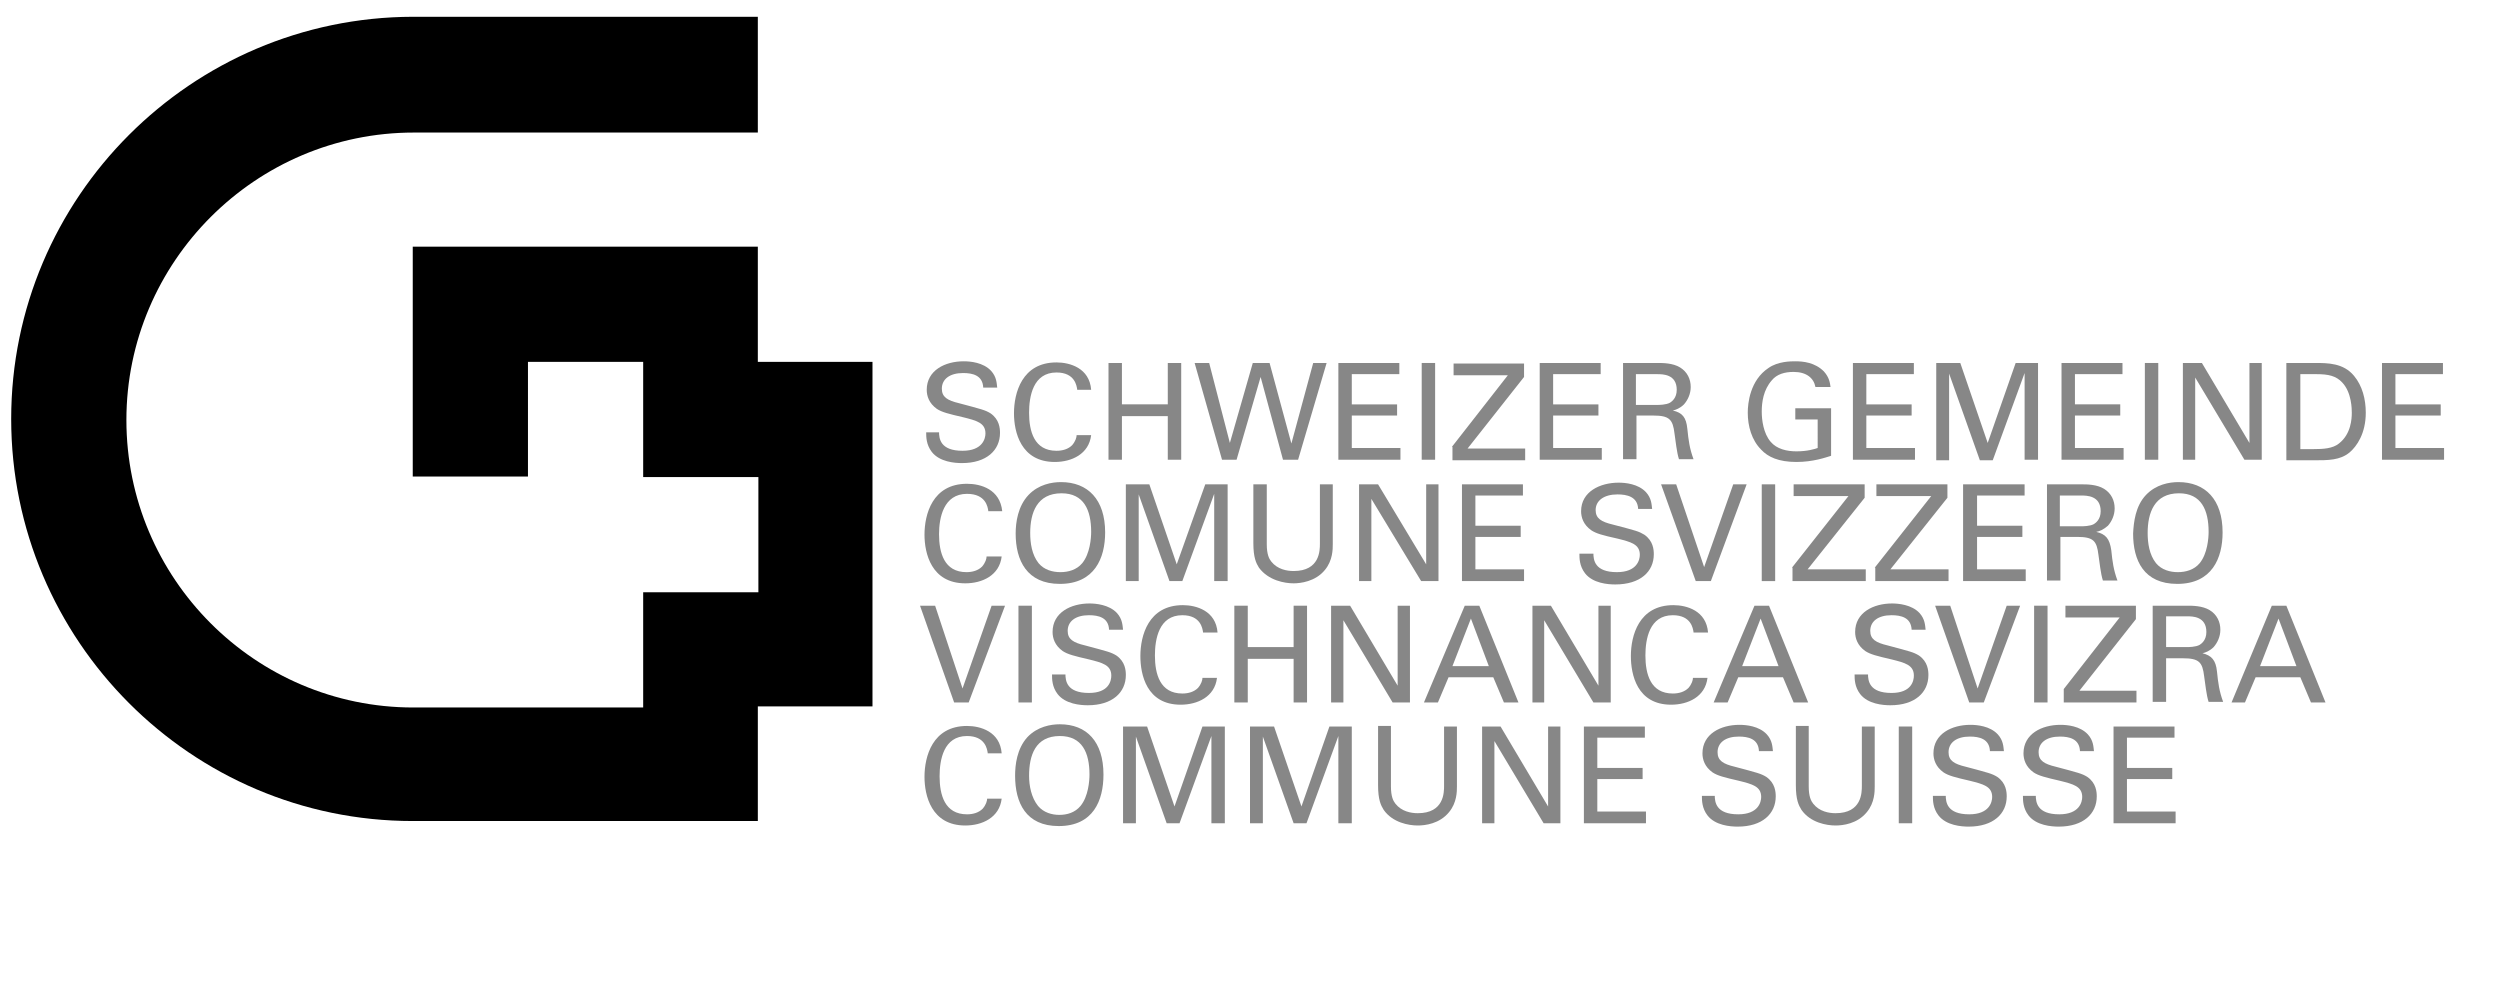 <?xml version="1.0" encoding="utf-8"?>
<svg version="1.1" id="Ebene_1" xmlns="http://www.w3.org/2000/svg" xmlns:xlink="http://www.w3.org/1999/xlink" x="0px" y="0px"
	 viewBox="0 0 447 180" xml:space="preserve">
 <a xmlns="http://www.w3.org/2000/svg" id="anchor" xlink:href="/assets/files/schweizer_gemeinde_2017-02.pdf" xmlns:xlink="http://www.w3.org/1999/xlink" target="_blank">

	<g>
		<path d="M135.5,64.7V44.1H73.8v41.1h20.6V64.7h20.6v20.6h20.6v20.6h-20.6v20.6H73.9c-28.3,0-51.3-23.1-51.3-51.4
			c0-28.3,23.1-51.4,51.4-51.4h61.5V3H73.9h0h-0.1v0C34.2,3.1,2,35.3,2,74.9c0,39.6,32.2,71.9,71.8,71.9h61.7v-20.5H156V64.7H135.5z"
			/>
	</g>
	<g>
		<path fill="#878787" d="M167.9,77.2c0,1.2,0.2,3.4,4.2,3.4c3.6,0,4.1-2.2,4.1-3.1c0-1.9-1.6-2.3-4-2.9c-2.6-0.6-3.8-0.9-4.7-1.5
			c-1.4-1-1.8-2.3-1.8-3.4c0-3.5,3.3-5.1,6.6-5.1c1.2,0,3.5,0.2,4.9,1.7c1,1.1,1,2.2,1.1,3h-2.5c-0.1-2.2-1.9-2.6-3.6-2.6
			c-2.4,0-3.8,1.1-3.8,2.8c0,1.5,1,2.1,3.1,2.6c4.1,1.1,4.6,1.2,5.6,1.8c1.6,1.1,1.7,2.7,1.7,3.5c0,3.1-2.4,5.4-6.8,5.4
			c-1.3,0-4-0.2-5.4-2c-1-1.3-1-2.7-1-3.5H167.9z"/>
		<path fill="#878787" d="M192.6,69.6c-0.1-0.6-0.4-3-3.7-3c-4.2,0-4.9,4.3-4.9,7.2c0,3.3,0.9,6.8,4.9,6.8c1.1,0,2.1-0.3,2.8-1
			c0.6-0.7,0.8-1.4,0.8-1.8h2.6c-0.4,3.4-3.5,4.8-6.5,4.8c-6.1,0-7.3-5.4-7.3-8.7c0-3.6,1.4-9.1,7.6-9.1c2.4,0,5.9,1,6.2,4.9H192.6z"
			/>
		<path fill="#878787" d="M200.6,64.9v7.4h8.2v-7.4h2.4v17.3h-2.4v-7.8h-8.2v7.8h-2.4V64.9H200.6z"/>
		<path fill="#878787" d="M216.2,64.9l3.7,14.3l4.1-14.3h3l3.9,14.4l3.9-14.4h2.4l-5.1,17.3h-2.7l-4-14.8l-4.3,14.8h-2.6l-4.9-17.3
			H216.2z"/>
		<path fill="#878787" d="M239.3,64.9h10.9v2h-8.5v5.4h8.1v2h-8.1v5.8h8.7v2.1h-11.1V64.9z"/>
		<path fill="#878787" d="M254.2,64.9h2.4v17.3h-2.4V64.9z"/>
		<path fill="#878787" d="M259.6,79.9l10-12.8h-9.7v-2.1h12.6v2.4l-10.1,12.8h10.3v2.1h-13V79.9z"/>
		<path fill="#878787" d="M275.3,64.9h10.9v2h-8.5v5.4h8.1v2h-8.1v5.8h8.7v2.1h-11.1V64.9z"/>
		<path fill="#878787" d="M290.2,64.9h6.2c0.9,0,2.7,0,4,0.8c1.3,0.8,1.9,2.1,1.9,3.5c0,1.2-0.5,2.3-1.2,3.1c-0.7,0.7-1.5,1-2,1.1
			c1.7,0.4,2.4,1.2,2.6,3.3c0.2,2,0.4,3.5,1.1,5.4h-2.6c-0.4-1.2-0.6-3.3-0.8-4.6c-0.3-2.5-0.9-3.2-3.8-3.2h-3v7.8h-2.4V64.9z
			 M292.5,72.4h3.8c0.3,0,1.6,0,2.3-0.4c0.3-0.2,1.2-0.8,1.2-2.3c0-2.8-2.5-2.8-3.5-2.8h-3.8V72.4z"/>
		<path fill="#878787" d="M324.6,69.2c-0.3-1.6-1.6-2.7-3.9-2.7c-1.6,0-3,0.4-3.9,1.5c-1.5,1.7-1.8,3.9-1.8,5.6
			c0,1.5,0.3,3.9,1.6,5.4c1.1,1.3,2.9,1.7,4.6,1.7c2,0,3.2-0.4,3.8-0.6V75h-4v-2h6.4v8.5c-1,0.3-3.2,1.1-6.2,1.1
			c-3.2,0-5.1-0.9-6.3-2.2c-1.7-1.7-2.4-4.2-2.4-6.6c0-1.7,0.4-5.8,3.7-8c1.7-1.2,4-1.2,4.8-1.2c1.4,0,3.5,0.2,5.1,1.8
			c1,1.1,1.1,2.1,1.2,2.8H324.6z"/>
		<path fill="#878787" d="M331.3,64.9h10.9v2h-8.5v5.4h8.1v2h-8.1v5.8h8.7v2.1h-11.1V64.9z"/>
		<path fill="#878787" d="M346.3,64.9h4.2l4.9,14.3l5-14.3h4v17.3H362V66.7l-5.7,15.6h-2.3l-5.5-15.5v15.5h-2.3V64.9z"/>
		<path fill="#878787" d="M368.6,64.9h10.9v2H371v5.4h8.1v2H371v5.8h8.7v2.1h-11.1V64.9z"/>
		<path fill="#878787" d="M383.5,64.9h2.4v17.3h-2.4V64.9z"/>
		<path fill="#878787" d="M390.4,64.9h3.3l8.5,14.3V64.9h2.2v17.3h-3.1l-8.8-14.7v14.7h-2.2V64.9z"/>
		<path fill="#878787" d="M408.9,64.9h5c2.3,0,5.1,0,7,2.3c1.5,1.8,2.1,4.2,2.1,6.6c0,3.7-1.6,6-2.9,7.1c-1.7,1.4-3.8,1.4-6.4,1.4
			h-4.9V64.9z M411.3,80.3h2.4c1.7,0,3.4-0.1,4.5-1c2.2-1.7,2.3-4.5,2.3-5.5c0-0.6,0-3.6-1.7-5.4c-1.1-1.2-2.5-1.5-4.6-1.5h-2.9V80.3
			z"/>
		<path fill="#878787" d="M425.9,64.9h10.9v2h-8.5v5.4h8.1v2h-8.1v5.8h8.7v2.1h-11.1V64.9z"/>
	</g>
	<g>
		<path fill="#878787" d="M176.7,91.3c-0.1-0.6-0.4-3-3.8-3c-4.2,0-5,4.3-5,7.2c0,3.3,0.9,6.8,4.9,6.8c1.1,0,2.1-0.3,2.8-1
			c0.6-0.7,0.8-1.4,0.8-1.8h2.7c-0.4,3.4-3.5,4.8-6.5,4.8c-6.1,0-7.3-5.4-7.3-8.7c0-3.6,1.4-9.1,7.6-9.1c2.5,0,5.9,1,6.3,4.9H176.7z"
			/>
		<path fill="#878787" d="M183.9,88.5c1.8-1.9,4.2-2.3,5.8-2.3c4.8,0,7.9,3.1,7.9,9c0,4.6-1.9,9.2-8.1,9.2c-5.9,0-7.9-4.2-7.9-9
			C181.6,93.4,182,90.5,183.9,88.5z M185.7,100.7c1,1.2,2.5,1.6,3.9,1.6c1.4,0,2.9-0.4,3.9-1.6c1.4-1.7,1.6-4.5,1.6-5.6
			c0-3.9-1.3-6.9-5.3-6.9c-4.4,0-5.6,3.5-5.6,7.1C184.2,97.1,184.5,99.2,185.7,100.7z"/>
		<path fill="#878787" d="M201.2,86.6h4.3l4.9,14.3l5.1-14.3h4v17.3h-2.4V88.3l-5.7,15.6h-2.3l-5.5-15.5v15.5h-2.3V86.6z"/>
		<path fill="#878787" d="M226.5,86.6v10.7c0,1.8,0.4,2.6,0.8,3.1c1.1,1.4,2.8,1.7,4,1.7c4.7,0,4.7-3.7,4.7-4.9V86.6h2.3v10.7
			c0,0.9,0,2.9-1.4,4.6c-1.7,2.1-4.4,2.4-5.6,2.4c-1.6,0-4.5-0.5-6.2-2.8c-0.5-0.8-1-1.8-1-4.4V86.6H226.5z"/>
		<path fill="#878787" d="M243,86.6h3.4l8.6,14.3V86.6h2.2v17.3h-3.1l-8.9-14.7v14.7H243V86.6z"/>
		<path fill="#878787" d="M261.3,86.6h11v2h-8.5V94h8.1v2h-8.1v5.8h8.7v2.1h-11.1V86.6z"/>
		<path fill="#878787" d="M284.9,98.9c0,1.2,0.2,3.4,4.2,3.4c3.6,0,4.1-2.2,4.1-3.1c0-1.9-1.6-2.3-4-2.9c-2.7-0.6-3.8-0.9-4.7-1.5
			c-1.4-1-1.8-2.3-1.8-3.4c0-3.5,3.4-5.1,6.7-5.1c1.2,0,3.5,0.2,4.9,1.7c1,1.1,1,2.2,1.1,3h-2.5c-0.1-2.2-2-2.6-3.7-2.6
			c-2.4,0-3.9,1.1-3.9,2.8c0,1.5,1,2.1,3.1,2.6c4.2,1.1,4.6,1.2,5.6,1.8c1.6,1.1,1.7,2.7,1.7,3.5c0,3.1-2.4,5.4-6.9,5.4
			c-1.3,0-4-0.2-5.4-2c-1-1.3-1-2.7-1-3.5H284.9z"/>
		<path fill="#878787" d="M305.9,103.9h-2.7L297,86.6h2.7l5,14.8l5.2-14.8h2.4L305.9,103.9z"/>
		<path fill="#878787" d="M315,86.6h2.4v17.3H315V86.6z"/>
		<path fill="#878787" d="M320.4,101.5l10.1-12.8h-9.8v-2.1h12.7V89l-10.2,12.8h10.4v2.1h-13.1V101.5z"/>
		<path fill="#878787" d="M335.2,101.5l10.1-12.8h-9.8v-2.1h12.7V89L338,101.8h10.4v2.1h-13.1V101.5z"/>
		<path fill="#878787" d="M351,86.6h11v2h-8.5V94h8.1v2h-8.1v5.8h8.7v2.1H351V86.6z"/>
		<path fill="#878787" d="M366,86.6h6.2c0.9,0,2.7,0,4,0.8c1.3,0.8,1.9,2.1,1.9,3.5c0,1.2-0.5,2.3-1.2,3.1c-0.8,0.7-1.5,1-2.1,1.1
			c1.7,0.4,2.4,1.2,2.7,3.3c0.2,2,0.4,3.5,1.1,5.4H376c-0.4-1.2-0.6-3.3-0.8-4.6c-0.3-2.5-0.9-3.2-3.8-3.2h-3v7.8H366V86.6z
			 M368.3,94.1h3.8c0.3,0,1.6,0,2.3-0.4c0.3-0.2,1.2-0.8,1.2-2.3c0-2.8-2.5-2.8-3.5-2.8h-3.8V94.1z"/>
		<path fill="#878787" d="M383.7,88.5c1.8-1.9,4.2-2.3,5.8-2.3c4.8,0,7.9,3.1,7.9,9c0,4.6-1.9,9.2-8.1,9.2c-6,0-7.9-4.2-7.9-9
			C381.5,93.4,381.8,90.5,383.7,88.5z M385.5,100.7c1,1.2,2.5,1.6,3.9,1.6c1.4,0,2.9-0.4,3.9-1.6c1.4-1.7,1.6-4.5,1.6-5.6
			c0-3.9-1.3-6.9-5.3-6.9c-4.4,0-5.6,3.5-5.6,7.1C384,97.1,384.3,99.2,385.5,100.7z"/>
	</g>
	<g>
		<path fill="#878787" d="M173.2,125.6h-2.6l-6.1-17.3h2.7l4.9,14.8l5.2-14.8h2.4L173.2,125.6z"/>
		<path fill="#878787" d="M182.1,108.3h2.4v17.3h-2.4V108.3z"/>
		<path fill="#878787" d="M190.5,120.5c0,1.2,0.2,3.4,4.2,3.4c3.6,0,4-2.2,4-3.1c0-1.9-1.6-2.3-4-2.9c-2.6-0.6-3.8-0.9-4.7-1.5
			c-1.4-1-1.8-2.3-1.8-3.4c0-3.5,3.3-5.1,6.6-5.1c1.1,0,3.5,0.2,4.9,1.7c1,1.1,1,2.2,1.1,3h-2.5c-0.1-2.2-1.9-2.6-3.6-2.6
			c-2.4,0-3.8,1.1-3.8,2.8c0,1.5,1,2.1,3.1,2.6c4.1,1.1,4.6,1.2,5.6,1.8c1.6,1.1,1.7,2.7,1.7,3.5c0,3.1-2.4,5.4-6.8,5.4
			c-1.3,0-4-0.2-5.4-2c-1-1.3-1-2.7-1-3.5H190.5z"/>
		<path fill="#878787" d="M215.1,113c-0.1-0.6-0.4-3-3.7-3c-4.2,0-4.9,4.3-4.9,7.2c0,3.3,0.9,6.8,4.9,6.8c1.1,0,2.1-0.3,2.8-1
			c0.6-0.7,0.8-1.4,0.8-1.8h2.6c-0.4,3.4-3.5,4.8-6.5,4.8c-6.1,0-7.2-5.4-7.2-8.7c0-3.6,1.4-9.1,7.6-9.1c2.4,0,5.9,1,6.2,4.9H215.1z"
			/>
		<path fill="#878787" d="M223.1,108.3v7.4h8.2v-7.4h2.4v17.3h-2.4v-7.8h-8.2v7.8h-2.4v-17.3H223.1z"/>
		<path fill="#878787" d="M238.1,108.3h3.3l8.5,14.3v-14.3h2.2v17.3H249l-8.8-14.7v14.7h-2.2V108.3z"/>
		<path fill="#878787" d="M261.9,108.3h2.6l7,17.3h-2.6l-1.9-4.5h-8l-1.9,4.5h-2.5L261.9,108.3z M259.7,119.1h6.5l-3.2-8.5
			L259.7,119.1z"/>
		<path fill="#878787" d="M274,108.3h3.3l8.5,14.3v-14.3h2.2v17.3h-3.1l-8.8-14.7v14.7H274V108.3z"/>
		<path fill="#878787" d="M302.8,113c-0.1-0.6-0.4-3-3.7-3c-4.2,0-4.9,4.3-4.9,7.2c0,3.3,0.9,6.8,4.9,6.8c1.1,0,2.1-0.3,2.8-1
			c0.6-0.7,0.8-1.4,0.8-1.8h2.6c-0.4,3.4-3.5,4.8-6.5,4.8c-6.1,0-7.2-5.4-7.2-8.7c0-3.6,1.4-9.1,7.6-9.1c2.4,0,5.9,1,6.2,4.9H302.8z"
			/>
		<path fill="#878787" d="M313.7,108.3h2.6l7,17.3h-2.6l-1.9-4.5h-8l-1.9,4.5h-2.5L313.7,108.3z M311.5,119.1h6.5l-3.2-8.5
			L311.5,119.1z"/>
		<path fill="#878787" d="M334,120.5c0,1.2,0.2,3.4,4.2,3.4c3.6,0,4-2.2,4-3.1c0-1.9-1.6-2.3-4-2.9c-2.6-0.6-3.8-0.9-4.7-1.5
			c-1.4-1-1.8-2.3-1.8-3.4c0-3.5,3.3-5.1,6.6-5.1c1.1,0,3.5,0.2,4.9,1.7c1,1.1,1,2.2,1.1,3h-2.5c-0.1-2.2-1.9-2.6-3.6-2.6
			c-2.4,0-3.8,1.1-3.8,2.8c0,1.5,1,2.1,3.1,2.6c4.1,1.1,4.6,1.2,5.6,1.8c1.6,1.1,1.7,2.7,1.7,3.5c0,3.1-2.4,5.4-6.8,5.4
			c-1.3,0-4-0.2-5.4-2c-1-1.3-1-2.7-1-3.5H334z"/>
		<path fill="#878787" d="M354.7,125.6h-2.6l-6.1-17.3h2.7l4.9,14.8l5.2-14.8h2.4L354.7,125.6z"/>
		<path fill="#878787" d="M363.7,108.3h2.4v17.3h-2.4V108.3z"/>
		<path fill="#878787" d="M369,123.2l10-12.8h-9.7v-2.1h12.6v2.4l-10.1,12.8H382v2.1h-13V123.2z"/>
		<path fill="#878787" d="M384.9,108.3h6.2c0.9,0,2.7,0,4,0.8c1.3,0.8,1.9,2.1,1.9,3.5c0,1.2-0.5,2.3-1.2,3.1c-0.7,0.7-1.5,1-2,1.1
			c1.6,0.4,2.4,1.2,2.6,3.3c0.2,2,0.4,3.5,1.1,5.4h-2.6c-0.4-1.2-0.6-3.3-0.8-4.6c-0.3-2.5-0.9-3.2-3.8-3.2h-3v7.8h-2.4V108.3z
			 M387.2,115.7h3.8c0.3,0,1.6,0,2.3-0.4c0.3-0.2,1.2-0.8,1.2-2.3c0-2.8-2.5-2.8-3.4-2.8h-3.8V115.7z"/>
		<path fill="#878787" d="M406.2,108.3h2.6l7,17.3h-2.6l-1.9-4.5h-8l-1.9,4.5H399L406.2,108.3z M404.1,119.1h6.5l-3.2-8.5
			L404.1,119.1z"/>
	</g>
	<g>
		<path fill="#878787" d="M176.6,134.6c-0.1-0.6-0.4-3-3.7-3c-4.2,0-4.9,4.3-4.9,7.2c0,3.3,0.9,6.8,4.9,6.8c1.1,0,2.1-0.3,2.8-1
			c0.6-0.7,0.8-1.4,0.8-1.8h2.6c-0.4,3.4-3.5,4.8-6.5,4.8c-6.1,0-7.3-5.4-7.3-8.7c0-3.6,1.4-9.1,7.6-9.1c2.4,0,5.9,1,6.2,4.9H176.6z"
			/>
		<path fill="#878787" d="M183.7,131.8c1.8-1.9,4.2-2.3,5.8-2.3c4.8,0,7.8,3.1,7.8,9c0,4.6-1.8,9.2-8,9.2c-5.9,0-7.8-4.2-7.8-9
			C181.5,136.8,181.8,133.9,183.7,131.8z M185.6,144.1c1,1.2,2.5,1.6,3.8,1.6c1.4,0,2.8-0.4,3.8-1.6c1.4-1.7,1.6-4.5,1.6-5.6
			c0-3.9-1.3-6.9-5.3-6.9c-4.4,0-5.5,3.5-5.5,7.1C184,140.5,184.4,142.6,185.6,144.1z"/>
		<path fill="#878787" d="M200.9,129.9h4.2l4.9,14.3l5-14.3h4v17.3h-2.4v-15.6l-5.7,15.6h-2.3l-5.5-15.5v15.5h-2.3V129.9z"/>
		<path fill="#878787" d="M223.6,129.9h4.2l4.9,14.3l5-14.3h4v17.3h-2.4v-15.6l-5.7,15.6h-2.3l-5.5-15.5v15.5h-2.3V129.9z"/>
		<path fill="#878787" d="M248.7,129.9v10.7c0,1.8,0.4,2.6,0.8,3.1c1.1,1.4,2.8,1.7,4,1.7c4.7,0,4.7-3.7,4.7-4.9v-10.6h2.3v10.7
			c0,0.9,0,2.9-1.4,4.6c-1.7,2.1-4.3,2.4-5.6,2.4c-1.6,0-4.5-0.5-6.1-2.8c-0.5-0.8-1-1.8-1-4.4v-10.6H248.7z"/>
		<path fill="#878787" d="M265,129.9h3.3l8.5,14.3v-14.3h2.2v17.3H276l-8.8-14.7v14.7H265V129.9z"/>
		<path fill="#878787" d="M283.2,129.9h10.9v2h-8.5v5.4h8.1v2h-8.1v5.8h8.7v2.1h-11.1V129.9z"/>
		<path fill="#878787" d="M306.6,142.2c0,1.2,0.2,3.4,4.2,3.4c3.6,0,4.1-2.2,4.1-3.1c0-1.9-1.6-2.3-4-2.9c-2.6-0.6-3.8-0.9-4.7-1.5
			c-1.4-1-1.8-2.3-1.8-3.4c0-3.5,3.3-5.1,6.6-5.1c1.2,0,3.5,0.2,4.9,1.7c1,1.1,1,2.2,1.1,3h-2.5c-0.1-2.2-1.9-2.6-3.6-2.6
			c-2.4,0-3.8,1.1-3.8,2.8c0,1.5,1,2.1,3.1,2.6c4.1,1.1,4.6,1.2,5.6,1.8c1.6,1.1,1.7,2.7,1.7,3.5c0,3.1-2.4,5.4-6.8,5.4
			c-1.3,0-4-0.2-5.4-2c-1-1.3-1-2.7-1-3.5H306.6z"/>
		<path fill="#878787" d="M323.4,129.9v10.7c0,1.8,0.4,2.6,0.8,3.1c1.1,1.4,2.8,1.7,4,1.7c4.7,0,4.7-3.7,4.7-4.9v-10.6h2.3v10.7
			c0,0.9,0,2.9-1.4,4.6c-1.7,2.1-4.3,2.4-5.6,2.4c-1.6,0-4.5-0.5-6.1-2.8c-0.5-0.8-1-1.8-1-4.4v-10.6H323.4z"/>
		<path fill="#878787" d="M339.5,129.9h2.4v17.3h-2.4V129.9z"/>
		<path fill="#878787" d="M347.9,142.2c0,1.2,0.2,3.4,4.2,3.4c3.6,0,4.1-2.2,4.1-3.1c0-1.9-1.6-2.3-4-2.9c-2.6-0.6-3.8-0.9-4.7-1.5
			c-1.4-1-1.8-2.3-1.8-3.4c0-3.5,3.3-5.1,6.6-5.1c1.2,0,3.5,0.2,4.9,1.7c1,1.1,1,2.2,1.1,3h-2.5c-0.1-2.2-1.9-2.6-3.6-2.6
			c-2.4,0-3.8,1.1-3.8,2.8c0,1.5,1,2.1,3.1,2.6c4.1,1.1,4.6,1.2,5.6,1.8c1.6,1.1,1.7,2.7,1.7,3.5c0,3.1-2.4,5.4-6.8,5.4
			c-1.3,0-4-0.2-5.4-2c-1-1.3-1-2.7-1-3.5H347.9z"/>
		<path fill="#878787" d="M364,142.2c0,1.2,0.2,3.4,4.2,3.4c3.6,0,4.1-2.2,4.1-3.1c0-1.9-1.6-2.3-4-2.9c-2.6-0.6-3.8-0.9-4.7-1.5
			c-1.4-1-1.8-2.3-1.8-3.4c0-3.5,3.3-5.1,6.6-5.1c1.2,0,3.5,0.2,4.9,1.7c1,1.1,1,2.2,1.1,3h-2.5c-0.1-2.2-1.9-2.6-3.6-2.6
			c-2.4,0-3.8,1.1-3.8,2.8c0,1.5,1,2.1,3.1,2.6c4.1,1.1,4.6,1.2,5.6,1.8c1.6,1.1,1.7,2.7,1.7,3.5c0,3.1-2.4,5.4-6.8,5.4
			c-1.3,0-4-0.2-5.4-2c-1-1.3-1-2.7-1-3.5H364z"/>
		<path fill="#878787" d="M377.9,129.9h10.9v2h-8.5v5.4h8.1v2h-8.1v5.8h8.7v2.1h-11.1V129.9z"/>
	</g>
	<rect x="0" y="0" width="100%" height="100%" fill-opacity="0"/>
</a>
</svg>
